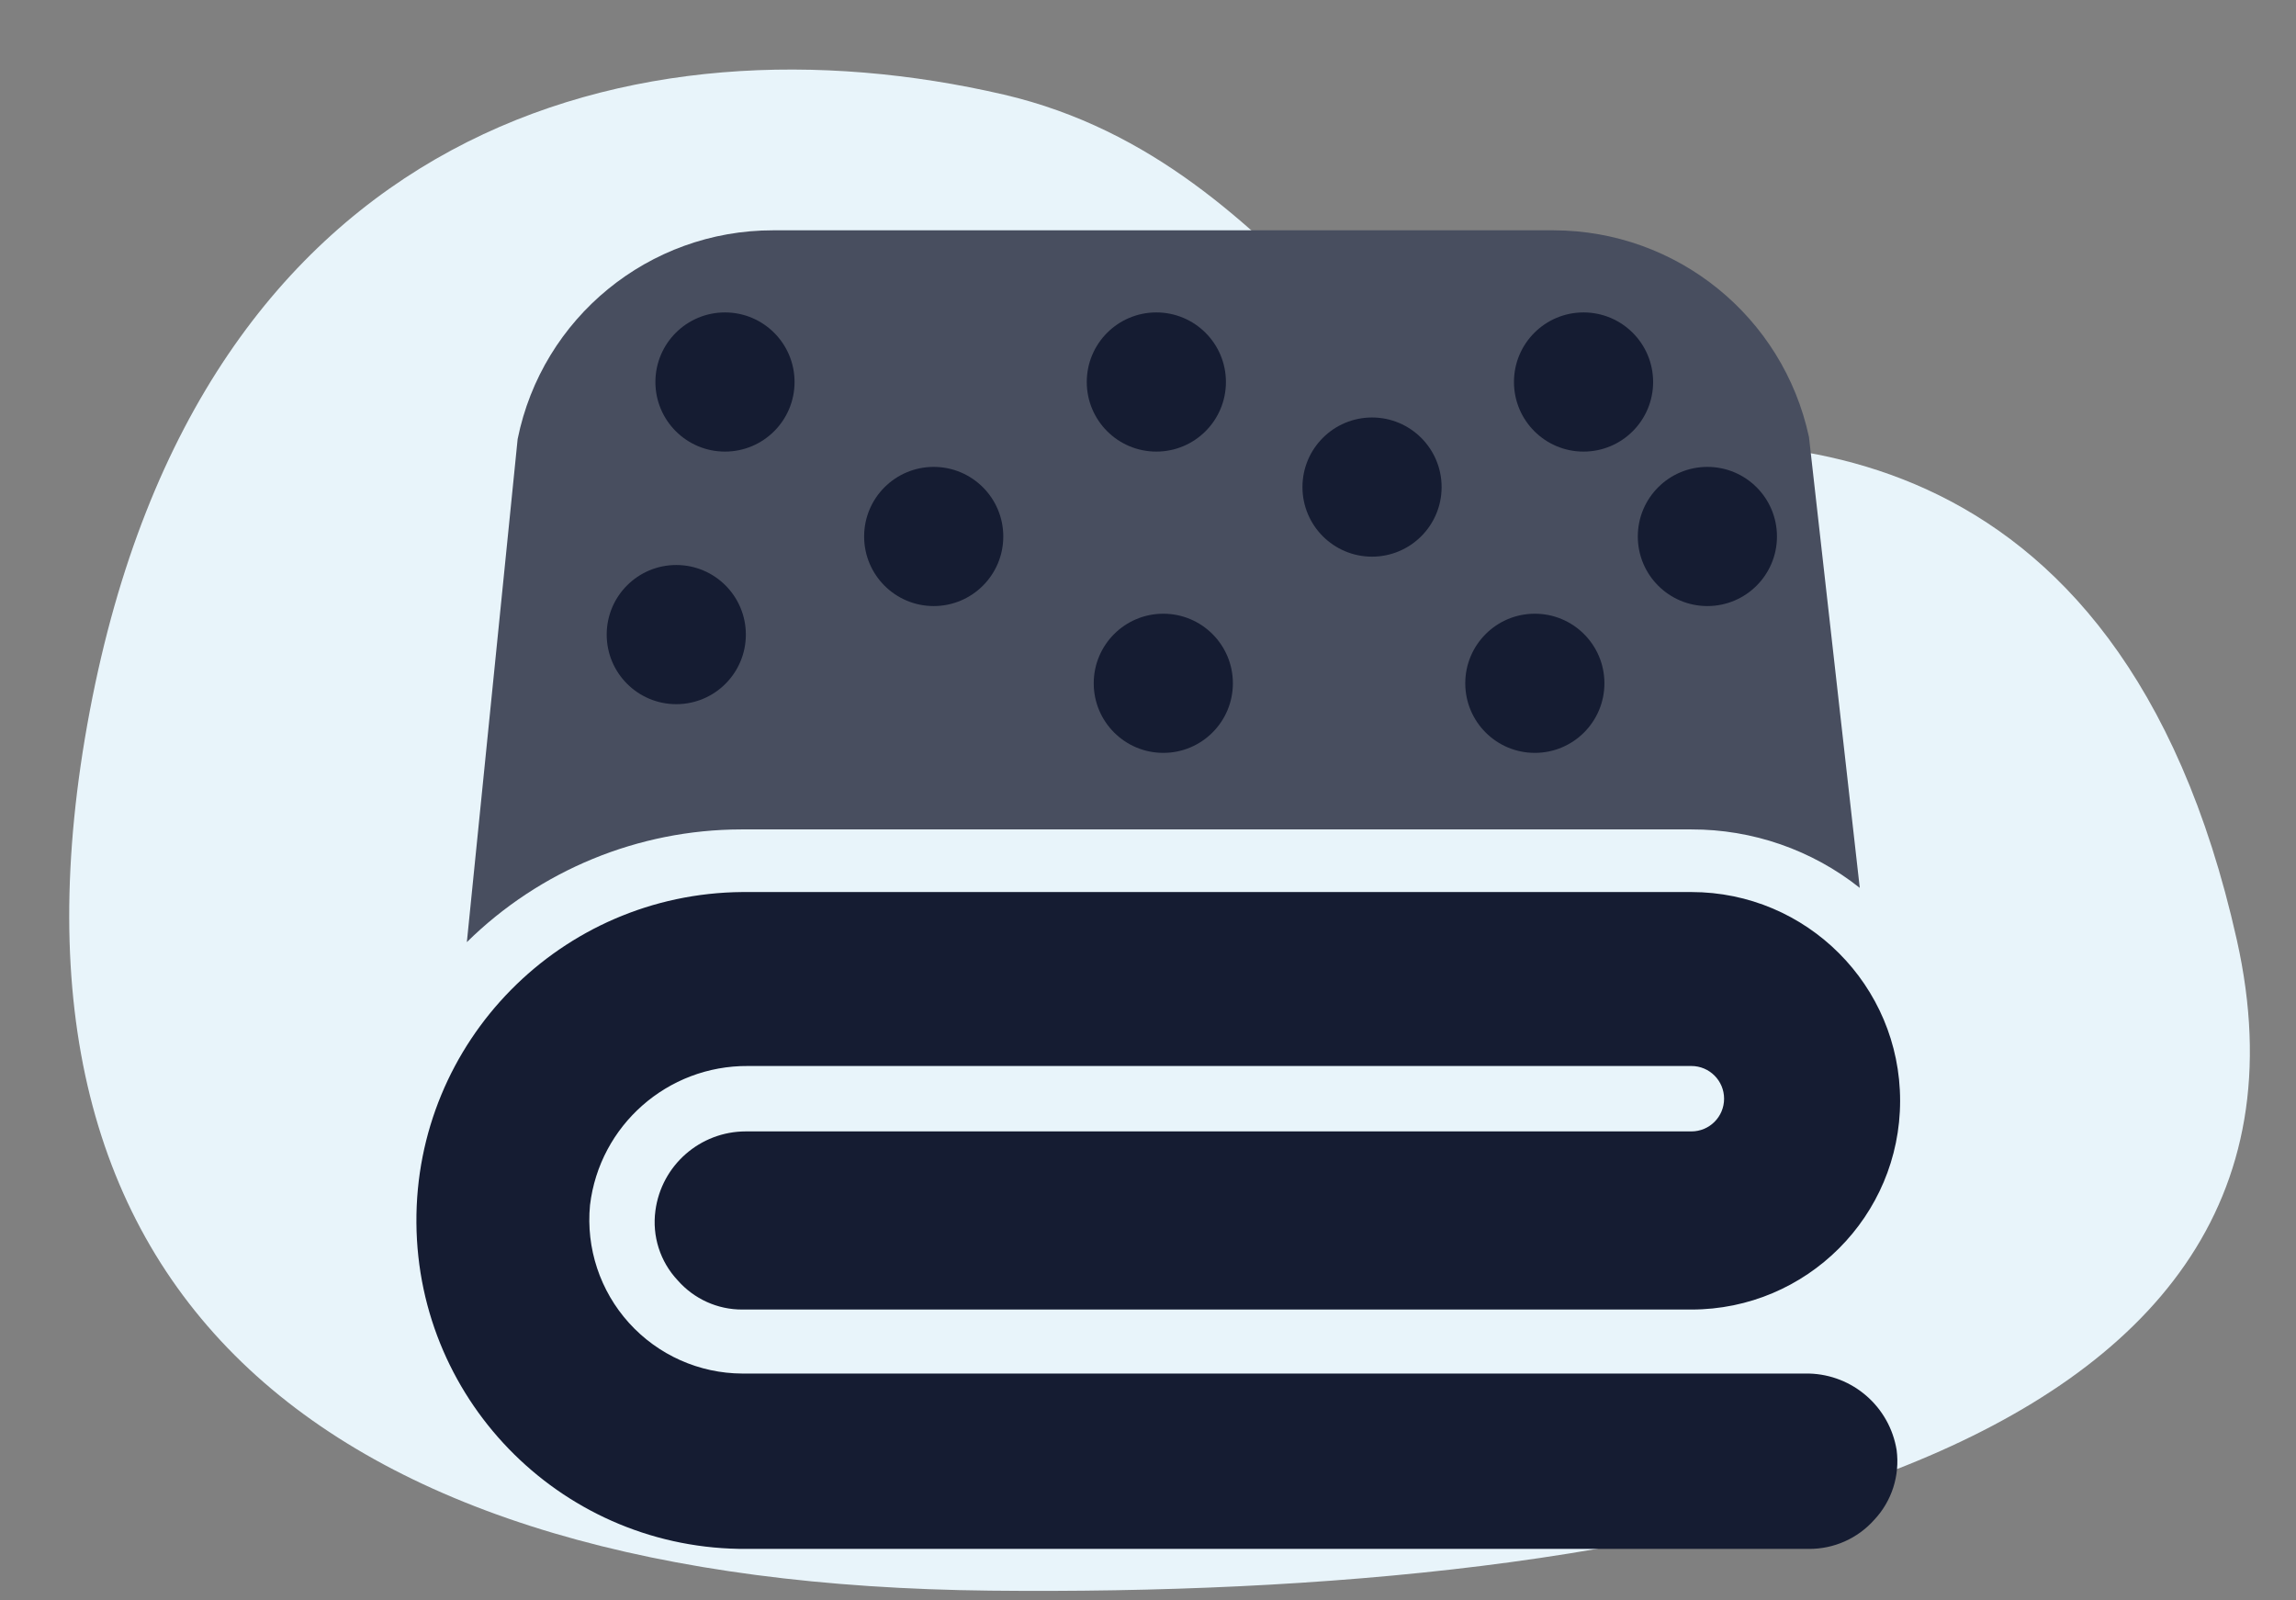 <?xml version="1.0" encoding="UTF-8"?>
<svg width="33px" height="23px" viewBox="0 0 33 23" version="1.1" xmlns="http://www.w3.org/2000/svg" xmlns:xlink="http://www.w3.org/1999/xlink">
    <rect x="0" y="0" width="33" height="23" fill="#808080" stroke="none"/>
    <title>Untitled 13</title>
    <g id="Page-1" stroke="none" stroke-width="1" fill="none" fill-rule="evenodd">
        <g id="cubreplumon" transform="translate(0.995, 1)" fill-rule="nonzero">
            <path d="M13.435,0.36 C8.175,-0.86 1.895,0.76 0.295,9.22 C-1.305,17.68 3.685,21.76 13.235,21.86 C22.785,21.96 32.845,20.07 31.155,12.51 C29.465,4.95 24.155,5.14 21.605,5.51 C19.055,5.88 17.715,1.36 13.435,0.36 Z" id="Path" fill="#E8F4FA"></path>
            <path d="M21.335,2.31 L10.115,2.31 C8.333,2.309 6.798,3.564 6.445,5.31 L5.715,12.54 C6.766,11.505 8.18,10.923 9.655,10.92 L23.315,10.92 C24.194,10.918 25.047,11.214 25.735,11.76 L25.005,5.28 C24.633,3.55 23.105,2.313 21.335,2.31 L21.335,2.31 Z" id="Path" fill="#484E5F"></path>
            <path d="M23.315,11.82 L9.675,11.82 C7.068,11.84 4.971,13.969 4.99,16.575 C5.009,19.182 7.138,21.28 9.745,21.26 L25.005,21.26 C25.364,21.262 25.707,21.109 25.945,20.84 C26.196,20.572 26.313,20.205 26.265,19.84 C26.164,19.218 25.635,18.756 25.005,18.74 L9.675,18.74 C9.054,18.738 8.463,18.474 8.046,18.013 C7.63,17.553 7.426,16.939 7.485,16.32 C7.622,15.173 8.6,14.312 9.755,14.32 L23.315,14.32 C23.575,14.32 23.785,14.531 23.785,14.79 C23.785,15.05 23.575,15.26 23.315,15.26 L9.725,15.26 C9.067,15.26 8.511,15.748 8.425,16.4 C8.376,16.765 8.493,17.132 8.745,17.4 C8.98,17.668 9.319,17.822 9.675,17.82 L23.315,17.82 C24.972,17.82 26.315,16.477 26.315,14.82 C26.315,13.164 24.972,11.82 23.315,11.82 Z" id="Path" fill="#151C32"></path>
            <circle id="Oval" fill="#151C32" cx="9.425" cy="4.49" r="1"></circle>
            <circle id="Oval" fill="#151C32" cx="12.425" cy="6.71" r="1"></circle>
            <circle id="Oval" fill="#151C32" cx="15.625" cy="4.49" r="1"></circle>
            <circle id="Oval" fill="#151C32" cx="18.725" cy="6" r="1"></circle>
            <circle id="Oval" fill="#151C32" cx="21.765" cy="4.49" r="1"></circle>
            <circle id="Oval" fill="#151C32" cx="15.725" cy="8.82" r="1"></circle>
            <circle id="Oval" fill="#151C32" cx="21.065" cy="8.82" r="1"></circle>
            <circle id="Oval" fill="#151C32" cx="23.545" cy="6.71" r="1"></circle>
            <circle id="Oval" fill="#151C32" cx="8.725" cy="8.12" r="1"></circle>
        </g>
    </g>
</svg>